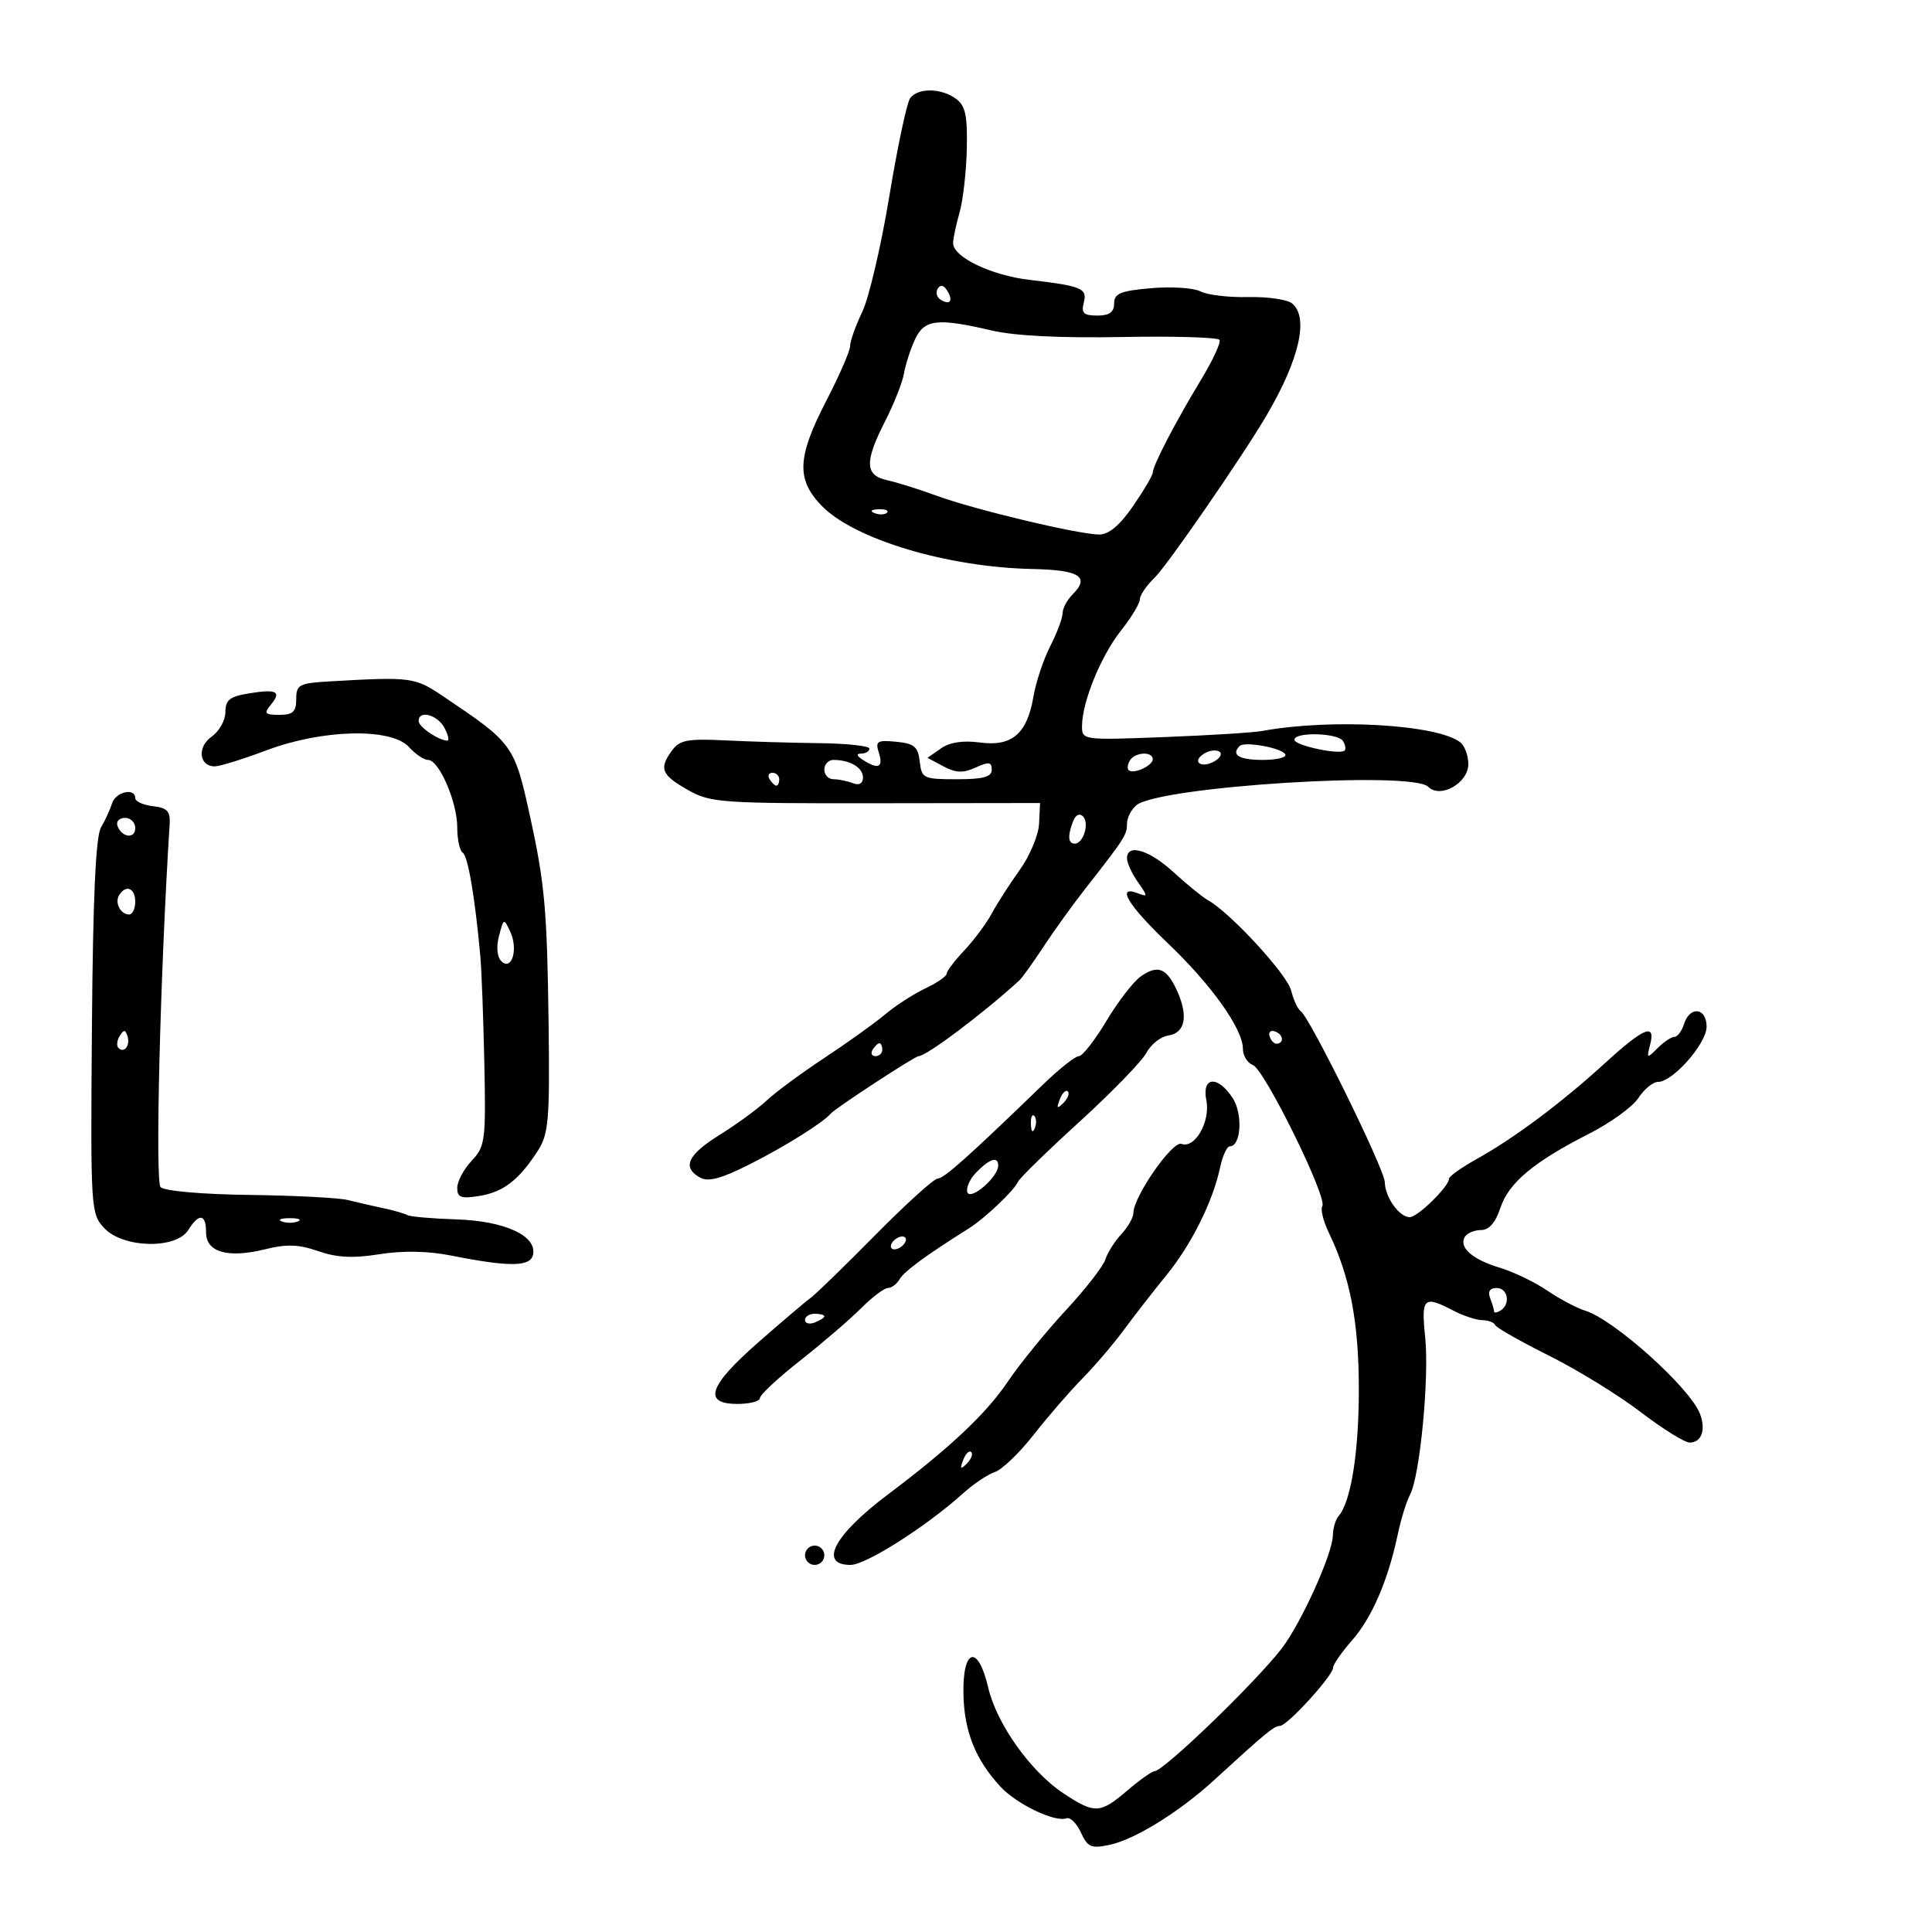 <svg xmlns="http://www.w3.org/2000/svg" width="300" height="300" viewBox="0 0 300 300" version="1.1">
	<path d="M 141.323 15.250 C 140.816 15.938, 139.360 22.800, 138.088 30.500 C 136.816 38.200, 134.926 46.272, 133.888 48.438 C 132.849 50.604, 132 52.989, 132 53.740 C 132 54.490, 130.335 58.321, 128.300 62.253 C 123.781 70.985, 123.626 74.448, 127.573 78.522 C 132.625 83.738, 147.081 88.078, 160.323 88.354 C 167.641 88.506, 169.297 89.560, 166.545 92.312 C 165.695 93.162, 165 94.469, 165 95.217 C 165 95.965, 164.135 98.274, 163.078 100.347 C 162.021 102.420, 160.848 105.938, 160.472 108.164 C 159.497 113.935, 157.138 115.962, 152.174 115.296 C 149.535 114.943, 147.474 115.255, 146.100 116.217 L 144.021 117.673 146.502 119.001 C 148.422 120.029, 149.550 120.070, 151.491 119.186 C 153.554 118.246, 154 118.306, 154 119.521 C 154 120.645, 152.695 121, 148.566 121 C 143.382 121, 143.118 120.874, 142.816 118.250 C 142.551 115.941, 141.964 115.449, 139.160 115.180 C 136.180 114.894, 135.891 115.083, 136.478 116.930 C 137.189 119.172, 136.364 119.528, 134 118 C 133 117.354, 132.917 117.026, 133.750 117.015 C 134.438 117.007, 135 116.660, 135 116.243 C 135 115.827, 131.512 115.447, 127.250 115.398 C 122.987 115.349, 116.406 115.155, 112.624 114.967 C 106.806 114.677, 105.536 114.914, 104.374 116.503 C 102.298 119.342, 102.672 120.305, 106.758 122.631 C 110.312 124.656, 111.780 124.761, 136 124.728 L 161.500 124.694 161.346 127.904 C 161.262 129.670, 159.912 132.899, 158.346 135.080 C 156.781 137.261, 154.825 140.305, 154 141.845 C 153.175 143.386, 151.262 145.958, 149.750 147.563 C 148.238 149.167, 147 150.801, 147 151.193 C 147 151.585, 145.508 152.614, 143.685 153.479 C 141.862 154.344, 139.049 156.163, 137.435 157.521 C 135.821 158.878, 131.597 161.904, 128.050 164.245 C 124.502 166.585, 120.452 169.573, 119.050 170.885 C 117.647 172.196, 114.362 174.597, 111.750 176.220 C 106.755 179.323, 105.866 181.266, 108.711 182.858 C 109.971 183.563, 111.998 183.020, 116.400 180.798 C 121.881 178.031, 127.769 174.349, 129 172.919 C 129.745 172.053, 142.062 164, 142.641 164 C 143.853 164, 152.800 157.270, 158.292 152.227 C 158.727 151.827, 160.414 149.475, 162.039 147 C 163.665 144.525, 166.583 140.475, 168.524 138 C 174.622 130.222, 175 129.633, 175 127.919 C 175 126.998, 175.656 125.701, 176.457 125.036 C 179.961 122.128, 219.246 119.646, 221.773 122.173 C 223.659 124.059, 228 121.598, 228 118.644 C 228 117.324, 227.438 115.804, 226.750 115.266 C 223.193 112.480, 206.671 111.534, 196 113.504 C 194.625 113.758, 187.762 114.185, 180.750 114.454 C 168.095 114.938, 168 114.925, 168.015 112.721 C 168.039 108.983, 170.954 101.846, 174.056 97.929 C 175.675 95.885, 177 93.693, 177 93.058 C 177 92.424, 178.030 90.913, 179.289 89.702 C 181.231 87.833, 192.932 70.873, 196.675 64.500 C 201.767 55.831, 203.262 49.292, 200.649 47.124 C 199.906 46.507, 196.834 46.059, 193.822 46.129 C 190.810 46.198, 187.480 45.804, 186.423 45.253 C 185.365 44.702, 181.912 44.476, 178.750 44.750 C 173.970 45.164, 173 45.564, 173 47.124 C 173 48.481, 172.276 49, 170.383 49 C 168.275 49, 167.866 48.619, 168.281 47.035 C 168.872 44.773, 168.029 44.415, 159.845 43.456 C 153.910 42.760, 148 39.917, 148 37.758 C 148 37.059, 148.447 34.929, 148.993 33.026 C 149.539 31.122, 150.048 26.662, 150.125 23.116 C 150.238 17.924, 149.910 16.407, 148.441 15.333 C 146.146 13.655, 142.531 13.612, 141.323 15.250 M 145.609 44.824 C 145.256 45.395, 145.455 46.163, 146.050 46.531 C 147.536 47.449, 148.062 46.719, 147.071 45.114 C 146.539 44.255, 146.024 44.152, 145.609 44.824 M 142.058 52.750 C 141.363 54.263, 140.602 56.625, 140.367 58 C 140.132 59.375, 138.828 62.679, 137.470 65.342 C 134.218 71.718, 134.281 73.805, 137.750 74.563 C 139.262 74.894, 142.750 75.989, 145.500 76.996 C 151.391 79.154, 167.546 83.003, 170.702 83.001 C 172.180 83, 173.905 81.544, 175.952 78.570 C 177.628 76.133, 179 73.800, 179 73.386 C 179 72.308, 182.583 65.416, 186.476 59.003 C 188.312 55.980, 189.611 53.179, 189.363 52.779 C 189.116 52.378, 182.295 52.177, 174.207 52.331 C 164.739 52.511, 157.541 52.152, 154 51.321 C 145.531 49.335, 143.516 49.576, 142.058 52.750 M 135.813 79.683 C 136.534 79.972, 137.397 79.936, 137.729 79.604 C 138.061 79.272, 137.471 79.036, 136.417 79.079 C 135.252 79.127, 135.015 79.364, 135.813 79.683 M 51.250 105.802 C 46.429 106.080, 46 106.304, 46 108.552 C 46 110.527, 45.493 111, 43.378 111 C 41.141 111, 40.941 110.775, 42.020 109.476 C 43.765 107.374, 43.010 106.962, 38.697 107.662 C 35.673 108.152, 35 108.683, 35 110.574 C 35 111.846, 34.041 113.558, 32.869 114.380 C 30.581 115.982, 30.896 119, 33.350 119 C 34.126 119, 37.751 117.875, 41.404 116.500 C 50.105 113.225, 60.770 112.983, 63.500 116 C 64.495 117.100, 65.832 118, 66.470 118 C 68.173 118, 71 124.538, 71 128.475 C 71 130.349, 71.386 132.120, 71.857 132.412 C 72.664 132.910, 73.773 139.449, 74.586 148.500 C 74.784 150.700, 75.064 158.208, 75.209 165.184 C 75.456 177.127, 75.341 178.008, 73.236 180.249 C 72.006 181.558, 71 183.446, 71 184.445 C 71 185.960, 71.577 186.168, 74.469 185.699 C 78.191 185.095, 80.623 183.200, 83.556 178.620 C 85.184 176.078, 85.376 173.790, 85.188 159.120 C 84.962 141.406, 84.596 137.252, 82.354 127 C 79.865 115.618, 79.759 115.471, 68.690 108.037 C 64.397 105.155, 63.808 105.079, 51.250 105.802 M 65 111.965 C 65 112.868, 68.139 115, 69.469 115 C 69.800 115, 69.589 114.100, 69 113 C 67.910 110.963, 65 110.210, 65 111.965 M 201 114.869 C 201 115.757, 208.067 117.267, 208.798 116.536 C 209.019 116.314, 208.904 115.653, 208.541 115.067 C 207.755 113.795, 201 113.618, 201 114.869 M 192.494 115.839 C 191.116 117.217, 192.407 118, 196.059 118 C 198.291 118, 199.872 117.602, 199.571 117.115 C 198.951 116.112, 193.249 115.084, 192.494 115.839 M 186.981 117.012 C 184.986 118.244, 186.471 119.395, 188.553 118.230 C 189.490 117.706, 189.840 117.019, 189.331 116.704 C 188.821 116.390, 187.764 116.528, 186.981 117.012 M 175.459 118.067 C 175.096 118.653, 175.005 119.339, 175.257 119.590 C 175.954 120.288, 179 118.907, 179 117.893 C 179 116.641, 176.257 116.776, 175.459 118.067 M 128 119.500 C 128 120.325, 128.638 121, 129.418 121 C 130.198 121, 131.548 121.273, 132.418 121.607 C 133.427 121.994, 134 121.671, 134 120.714 C 134 119.190, 131.990 118, 129.418 118 C 128.638 118, 128 118.675, 128 119.500 M 119.500 121 C 119.840 121.550, 120.316 122, 120.559 122 C 120.802 122, 121 121.550, 121 121 C 121 120.450, 120.523 120, 119.941 120 C 119.359 120, 119.160 120.450, 119.500 121 M 17.396 124.750 C 17.098 125.713, 16.324 127.400, 15.677 128.500 C 14.863 129.884, 14.431 139.423, 14.274 159.462 C 14.053 187.874, 14.090 188.467, 16.199 190.712 C 19.124 193.826, 27.354 194.008, 29.232 191 C 30.905 188.321, 32 188.476, 32 191.392 C 32 194.460, 35.436 195.419, 41.241 193.971 C 44.508 193.157, 46.413 193.228, 49.418 194.277 C 52.299 195.283, 54.814 195.409, 58.918 194.754 C 62.538 194.177, 66.433 194.247, 70 194.954 C 79.126 196.763, 82.375 196.727, 82.772 194.813 C 83.380 191.883, 78.374 189.587, 70.849 189.345 C 67.088 189.224, 63.671 188.924, 63.255 188.680 C 62.840 188.435, 61.150 187.950, 59.500 187.601 C 57.850 187.252, 55.375 186.684, 54 186.338 C 52.625 185.993, 45.760 185.637, 38.744 185.549 C 31.390 185.456, 25.543 184.943, 24.937 184.337 C 24.068 183.468, 24.873 151.202, 26.342 128 C 26.470 125.968, 25.985 125.441, 23.750 125.184 C 22.238 125.010, 21 124.447, 21 123.934 C 21 122.261, 17.952 122.951, 17.396 124.750 M 166.633 127.515 C 165.754 129.806, 165.843 131, 166.893 131 C 168.234 131, 169.197 127.797, 168.166 126.766 C 167.632 126.232, 167.008 126.537, 166.633 127.515 M 18.229 128.188 C 18.847 130.042, 21 130.349, 21 128.583 C 21 127.712, 20.288 127, 19.417 127 C 18.546 127, 18.011 127.534, 18.229 128.188 M 175 133.277 C 175 133.980, 175.756 135.634, 176.680 136.954 C 178.253 139.200, 178.253 139.311, 176.680 138.707 C 173.247 137.390, 175.156 140.569, 181.336 146.460 C 188.141 152.948, 193 159.785, 193 162.873 C 193 163.925, 193.698 165.054, 194.551 165.381 C 196.360 166.075, 206.145 185.956, 205.329 187.277 C 205.025 187.768, 205.465 189.594, 206.306 191.335 C 209.643 198.243, 211 205.299, 211 215.749 C 211 225.579, 209.768 233.237, 207.831 235.450 C 207.374 235.973, 206.983 237.323, 206.962 238.450 C 206.909 241.308, 202.007 252.115, 199 256.004 C 194.892 261.316, 180.745 274.962, 179.263 275.041 C 178.844 275.063, 176.942 276.413, 175.038 278.041 C 170.820 281.646, 169.987 281.681, 165.120 278.461 C 160.033 275.094, 154.751 267.665, 153.446 262.042 C 151.880 255.291, 149.471 255.897, 149.600 263.010 C 149.706 268.831, 151.465 273.241, 155.354 277.437 C 157.873 280.155, 163.797 282.999, 165.578 282.344 C 166.170 282.126, 167.189 283.119, 167.841 284.551 C 168.878 286.827, 169.432 287.068, 172.263 286.475 C 176.190 285.653, 183.092 281.387, 188.500 276.438 C 196.640 268.988, 197.840 268, 198.746 268 C 199.874 268, 207 260.190, 207 258.953 C 207 258.467, 208.324 256.562, 209.941 254.720 C 213.036 251.195, 215.552 245.359, 217.049 238.236 C 217.542 235.890, 218.397 233.127, 218.949 232.095 C 220.485 229.226, 221.953 213.946, 221.301 207.626 C 220.667 201.488, 221.064 201.110, 225.636 203.494 C 227.211 204.315, 229.250 204.990, 230.167 204.994 C 231.083 204.997, 231.983 205.338, 232.167 205.750 C 232.350 206.162, 236.100 208.296, 240.500 210.490 C 244.900 212.685, 251.303 216.622, 254.729 219.240 C 258.154 221.858, 261.594 224, 262.372 224 C 264.227 224, 264.932 221.998, 263.955 219.500 C 262.366 215.437, 250.615 204.893, 246.147 203.522 C 244.853 203.125, 242.200 201.718, 240.253 200.397 C 238.305 199.075, 234.972 197.473, 232.844 196.835 C 228.601 195.564, 226.471 193.664, 227.473 192.044 C 227.828 191.470, 228.957 191, 229.981 191 C 231.216 191, 232.226 189.846, 232.974 187.580 C 234.266 183.664, 238.134 180.426, 246.750 176.047 C 250.067 174.362, 253.516 171.862, 254.414 170.491 C 255.312 169.121, 256.676 168, 257.446 168 C 259.756 168, 265 162.046, 265 159.423 C 265 156.468, 262.403 156.154, 261.500 159 C 261.151 160.100, 260.478 161, 260.004 161 C 259.530 161, 258.354 161.787, 257.391 162.750 C 255.722 164.417, 255.666 164.393, 256.226 162.250 C 257.131 158.781, 255.291 159.534, 249.150 165.146 C 242.478 171.243, 235.122 176.736, 229.250 180.003 C 226.912 181.304, 225 182.670, 225 183.038 C 225 184.234, 220.130 189, 218.908 189 C 217.275 189, 215.070 185.910, 215.032 183.568 C 214.999 181.561, 203.348 157.888, 201.952 156.990 C 201.516 156.709, 200.856 155.274, 200.486 153.801 C 199.856 151.289, 191.052 141.728, 187.580 139.785 C 186.715 139.301, 184.318 137.353, 182.254 135.457 C 178.459 131.972, 175 130.932, 175 133.277 M 18.500 139 C 17.771 140.180, 18.717 142, 20.059 142 C 20.577 142, 21 141.100, 21 140 C 21 137.891, 19.545 137.309, 18.500 139 M 77.487 145.323 C 77.040 147.025, 77.181 148.581, 77.840 149.240 C 79.449 150.849, 80.505 147.426, 79.241 144.695 C 78.247 142.545, 78.211 142.558, 77.487 145.323 M 177.153 151.605 C 176.011 152.405, 173.604 155.522, 171.804 158.530 C 170.005 161.539, 168.079 164, 167.525 164 C 166.971 164, 164.489 165.962, 162.009 168.361 C 150.393 179.595, 146.581 183, 145.619 183 C 145.046 183, 140.692 186.938, 135.942 191.750 C 131.193 196.563, 126.675 200.954, 125.904 201.509 C 125.132 202.064, 121.463 205.181, 117.750 208.437 C 110.030 215.206, 109.080 218, 114.500 218 C 116.425 218, 118 217.591, 118 217.091 C 118 216.591, 120.813 213.971, 124.250 211.268 C 127.688 208.565, 131.928 204.924, 133.673 203.177 C 135.418 201.430, 137.308 200, 137.873 200 C 138.438 200, 139.260 199.380, 139.700 198.622 C 140.402 197.413, 143.848 194.886, 150.461 190.732 C 152.925 189.184, 157.539 184.802, 158.087 183.490 C 158.314 182.946, 162.599 178.764, 167.609 174.198 C 172.619 169.632, 177.295 164.817, 178.001 163.499 C 178.706 162.181, 180.228 160.967, 181.381 160.801 C 184 160.425, 184.549 157.863, 182.839 154 C 181.211 150.320, 179.822 149.736, 177.153 151.605 M 18.583 160.866 C 18.152 161.563, 18.070 162.403, 18.400 162.733 C 19.295 163.628, 20.271 162.312, 19.787 160.862 C 19.449 159.846, 19.213 159.846, 18.583 160.866 M 197.150 160.950 C 197.370 161.610, 197.876 162.116, 198.275 162.075 C 199.471 161.951, 199.239 160.580, 197.950 160.150 C 197.290 159.930, 196.930 160.290, 197.150 160.950 M 135.500 163 C 135.160 163.550, 135.359 164, 135.941 164 C 136.523 164, 137 163.550, 137 163 C 137 162.450, 136.802 162, 136.559 162 C 136.316 162, 135.840 162.450, 135.500 163 M 187.321 170.855 C 187.979 174.147, 185.535 178.419, 183.450 177.619 C 182.075 177.092, 176 185.823, 176 188.326 C 176 189.039, 175.155 190.530, 174.122 191.638 C 173.090 192.747, 171.968 194.524, 171.631 195.588 C 171.293 196.652, 168.514 200.217, 165.455 203.511 C 162.397 206.805, 158.350 211.786, 156.462 214.581 C 153.106 219.550, 147.463 224.853, 137.807 232.115 C 129.512 238.354, 127.067 243, 132.079 243 C 134.447 243, 143.838 237.030, 149.500 231.925 C 151.150 230.438, 153.400 228.926, 154.500 228.565 C 155.600 228.205, 158.300 225.610, 160.500 222.799 C 162.700 219.988, 166.091 216.070, 168.036 214.094 C 169.980 212.117, 172.898 208.700, 174.519 206.500 C 176.140 204.300, 179.115 200.475, 181.130 198 C 185.029 193.209, 188.332 186.574, 189.466 181.250 C 189.847 179.463, 190.524 178, 190.971 178 C 192.721 178, 193.013 172.950, 191.405 170.496 C 189.080 166.947, 186.583 167.166, 187.321 170.855 M 164.564 170.707 C 164.022 172.132, 164.136 172.247, 165.124 171.267 C 165.808 170.588, 166.115 169.781, 165.807 169.474 C 165.499 169.166, 164.940 169.721, 164.564 170.707 M 160.079 174.583 C 160.127 175.748, 160.364 175.985, 160.683 175.188 C 160.972 174.466, 160.936 173.603, 160.604 173.271 C 160.272 172.939, 160.036 173.529, 160.079 174.583 M 151.645 181.993 C 150.624 183.024, 149.977 184.432, 150.207 185.121 C 150.669 186.507, 155 182.783, 155 181 C 155 179.511, 153.730 179.887, 151.645 181.993 M 43.750 189.662 C 44.438 189.940, 45.563 189.940, 46.250 189.662 C 46.938 189.385, 46.375 189.158, 45 189.158 C 43.625 189.158, 43.063 189.385, 43.750 189.662 M 138.500 193 C 138.160 193.550, 138.332 194, 138.882 194 C 139.432 194, 140.160 193.550, 140.500 193 C 140.840 192.450, 140.668 192, 140.118 192 C 139.568 192, 138.840 192.450, 138.500 193 M 231.393 201.582 C 231.727 202.452, 232 203.378, 232 203.641 C 232 203.903, 232.450 203.840, 233 203.500 C 234.593 202.515, 234.157 200, 232.393 200 C 231.338 200, 230.995 200.544, 231.393 201.582 M 125 204.969 C 125 205.501, 125.675 205.678, 126.500 205.362 C 127.325 205.045, 128 204.609, 128 204.393 C 128 204.177, 127.325 204, 126.500 204 C 125.675 204, 125 204.436, 125 204.969 M 149.564 226.707 C 149.022 228.132, 149.136 228.247, 150.124 227.267 C 150.808 226.588, 151.115 225.781, 150.807 225.474 C 150.499 225.166, 149.940 225.721, 149.564 226.707 M 125 241.500 C 125 242.325, 125.675 243, 126.500 243 C 127.325 243, 128 242.325, 128 241.500 C 128 240.675, 127.325 240, 126.500 240 C 125.675 240, 125 240.675, 125 241.500" stroke="none" fill="black" fill-rule="evenodd"/>
</svg>